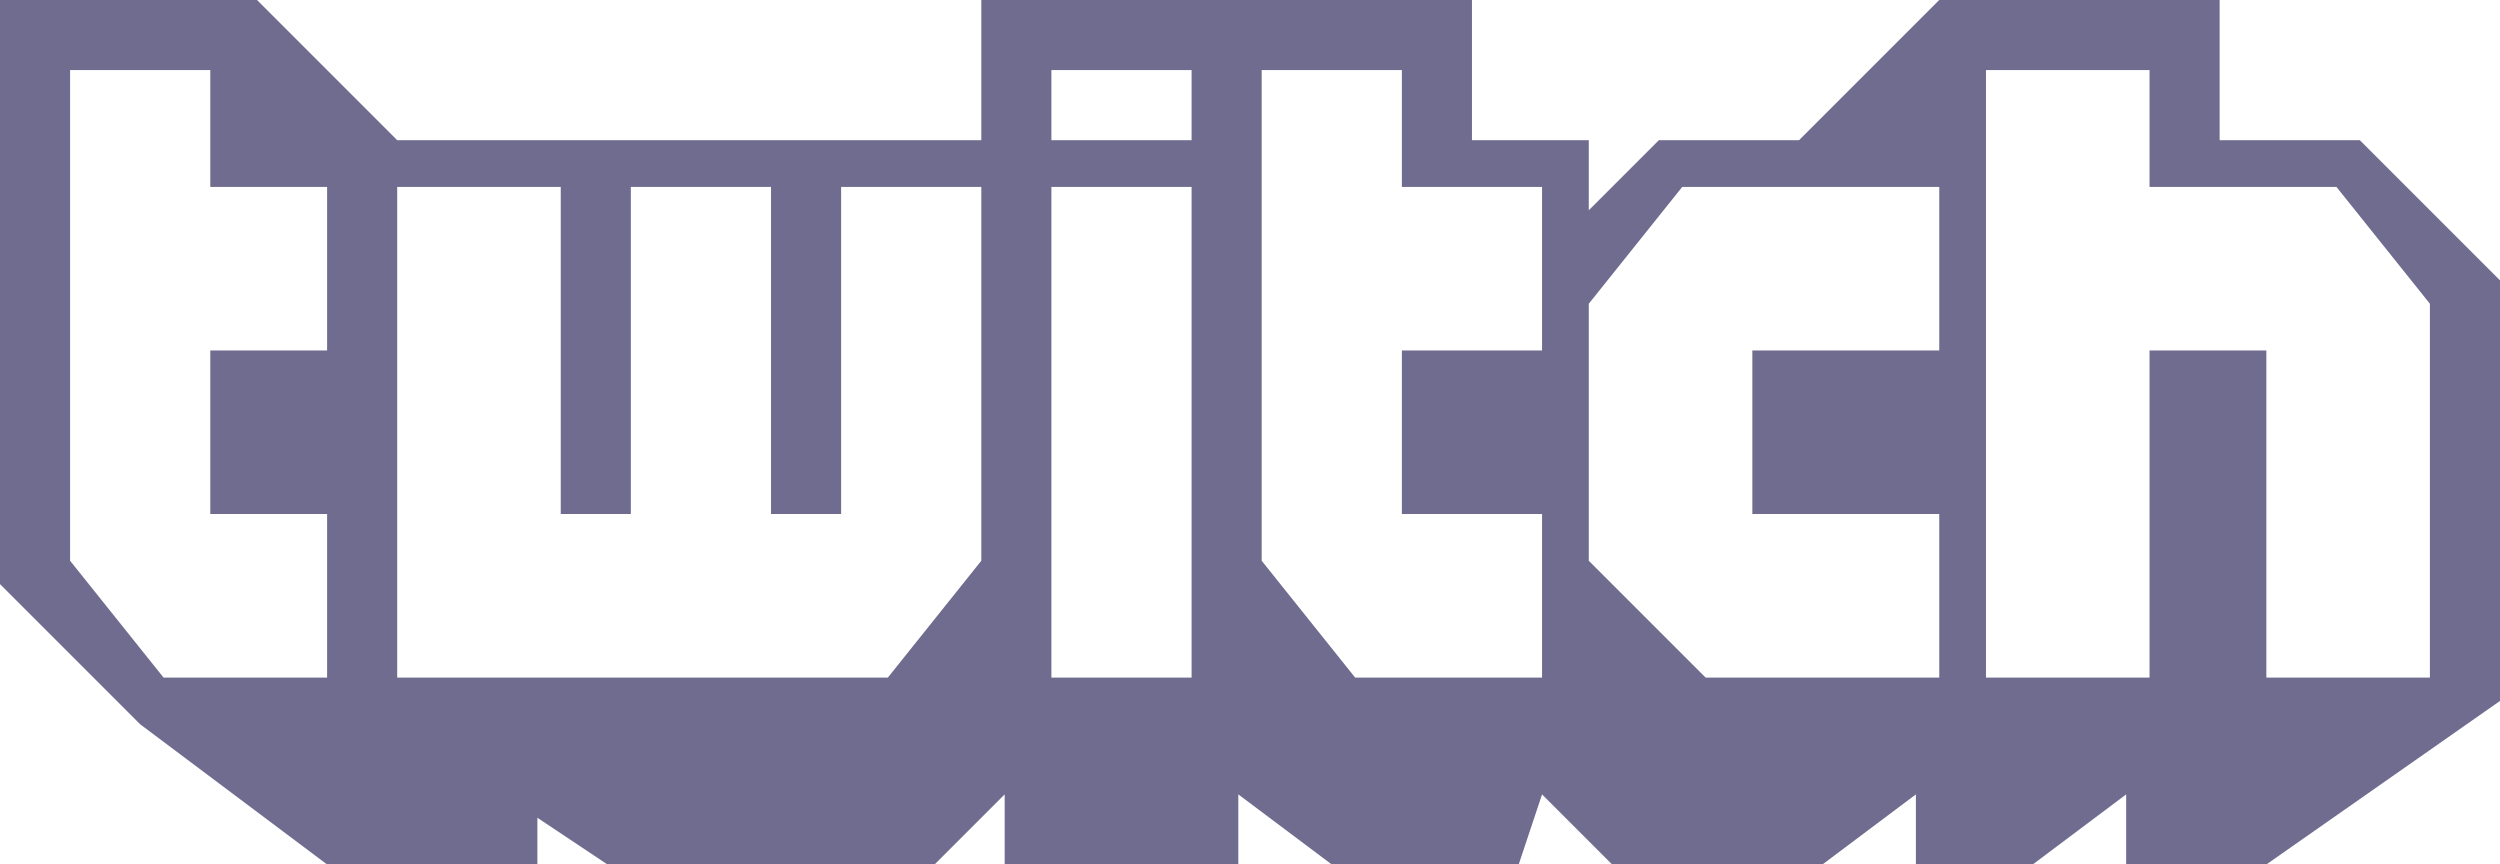 <svg width="107" height="37" viewBox="0 0 107 37" fill="none" xmlns="http://www.w3.org/2000/svg">
<path fill-rule="evenodd" clip-rule="evenodd" d="M107 12V30L97 37H91V34L87 37H82V34L78 37H69L66 34L65 37H57L53 34V37H43V34L40 37H26L23 35V37H14L6 31L0 25V0H11L17 6H42V0H63V6H68V9L71 6H77L83 0H95V6H101L107 12ZM14 8H9V3H3V24L7 29H14V22H9V15H14V8ZM42 8H36V22H33V8H27V22H24V8H17V29H38L42 24V8ZM51 8H45V29H51V8ZM51 3H45V6H51V3ZM66 8H60V3H54V24L58 29H66V22H60V15H66V8ZM83 8H72L68 13V24L73 29H83V22H75V15H83V8ZM104 13L100 8H92V3H85V29H92V15H97V29H104V13Z" fill="#6F6C90"/>
</svg>
